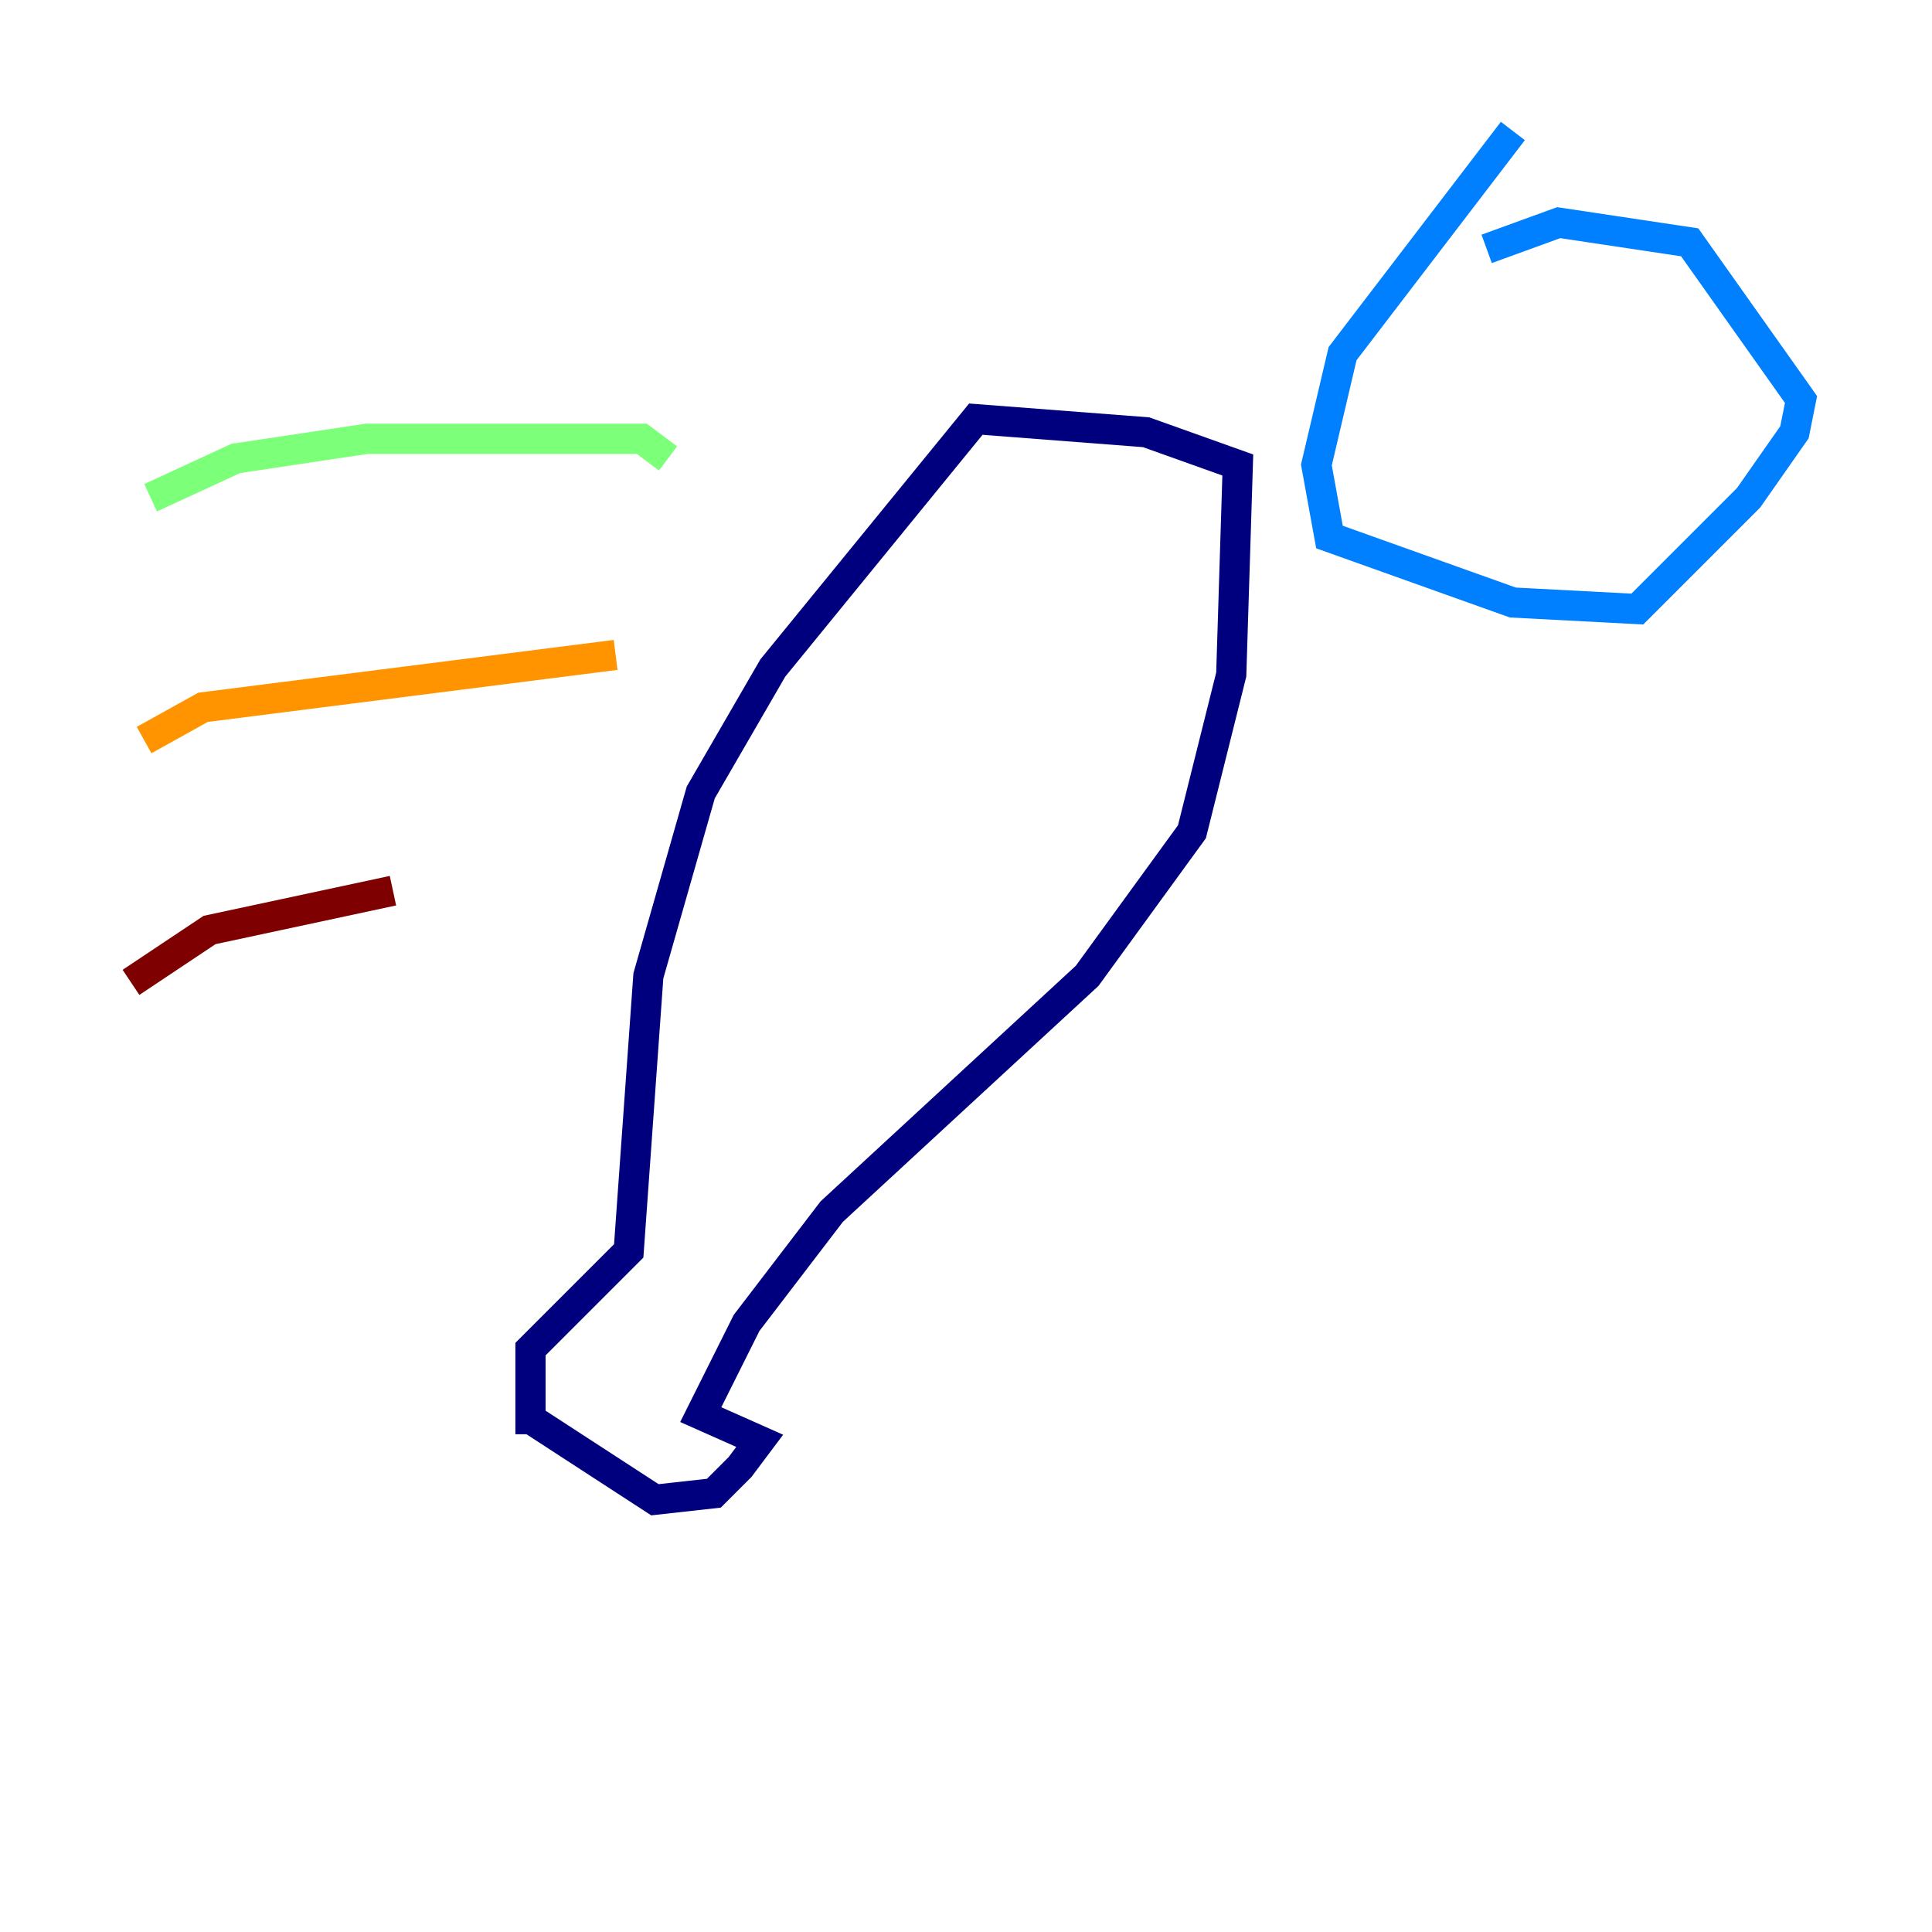 <?xml version="1.0" encoding="utf-8" ?>
<svg baseProfile="tiny" height="128" version="1.2" viewBox="0,0,128,128" width="128" xmlns="http://www.w3.org/2000/svg" xmlns:ev="http://www.w3.org/2001/xml-events" xmlns:xlink="http://www.w3.org/1999/xlink"><defs /><polyline fill="none" points="34.712,93.722 43.39,99.363 47.295,98.929 49.031,97.193 50.332,95.458 46.427,93.722 49.464,87.647 55.105,80.271 72.027,64.651 78.969,55.105 81.573,44.691 82.007,30.807 75.932,28.637 64.651,27.77 51.2,44.258 46.427,52.502 42.956,64.651 41.654,82.875 35.146,89.383 35.146,95.024" stroke="#00007f" stroke-width="2" /><polyline fill="none" points="100.231,8.678 88.949,23.43 87.214,30.807 88.081,35.58 100.231,39.919 108.475,40.352 115.851,32.976 118.888,28.637 119.322,26.468 111.946,16.054 103.268,14.752 98.495,16.488" stroke="#0080ff" stroke-width="2" /><polyline fill="none" points="44.258,30.373 42.522,29.071 24.298,29.071 15.62,30.373 9.98,32.976" stroke="#7cff79" stroke-width="2" /><polyline fill="none" points="40.786,43.39 13.451,46.861 9.546,49.031" stroke="#ff9400" stroke-width="2" /><polyline fill="none" points="26.034,59.01 13.885,61.614 8.678,65.085" stroke="#7f0000" stroke-width="2" /></svg>